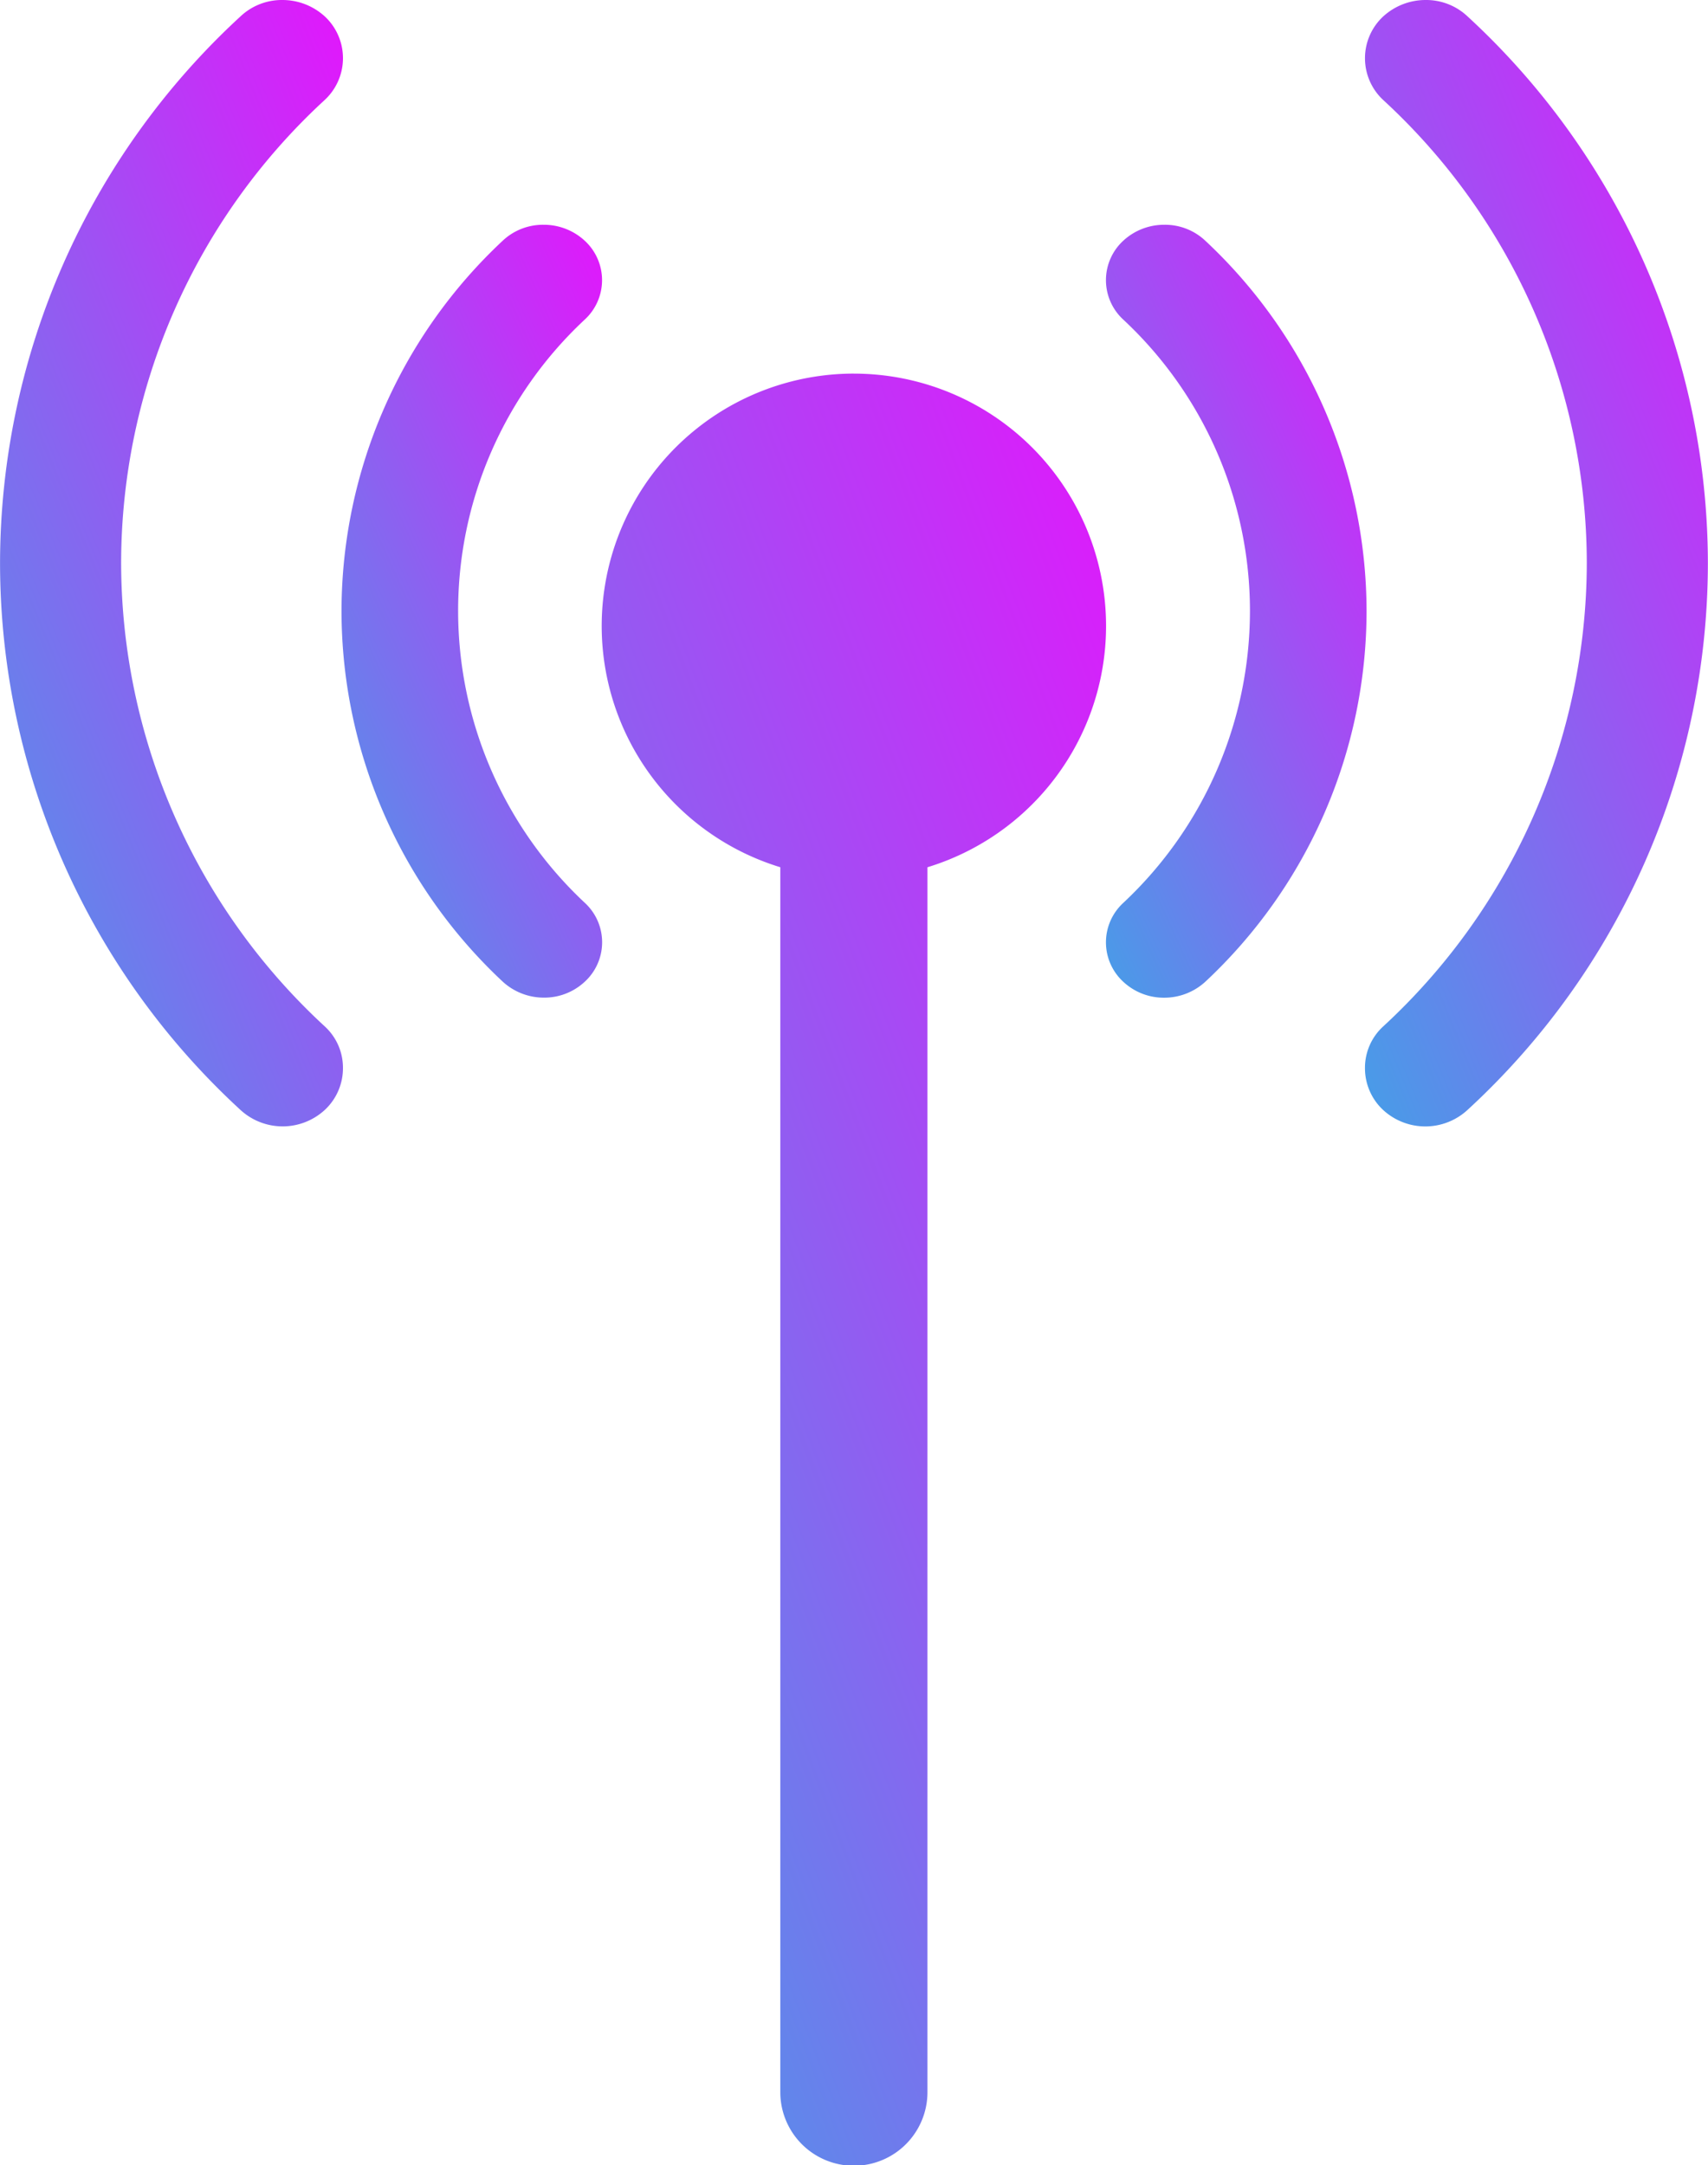 <svg xmlns="http://www.w3.org/2000/svg" xmlns:xlink="http://www.w3.org/1999/xlink" width="71.038" height="90.029" viewBox="0 0 71.038 90.029">
  <defs>
    <linearGradient id="linear-gradient" x1="1.174" y1="-0.156" x2="-0.172" y2="1.66" gradientUnits="objectBoundingBox">
      <stop offset="0" stop-color="#fc00ff"/>
      <stop offset="1" stop-color="#00dbde"/>
    </linearGradient>
  </defs>
  <g id="WIRELESS-ICON" transform="translate(2.609 5)">
    <path id="Контур_2747" data-name="Контур 2747" d="M31.312,4.058a2.507,2.507,0,0,0-1.745-.683,2.612,2.612,0,0,0-1.781.7A2.37,2.37,0,0,0,27.8,7.53a26.2,26.2,0,0,1,8.471,19.263h0A26.259,26.259,0,0,1,27.8,46.056a2.328,2.328,0,0,0-.755,1.727,2.369,2.369,0,0,0,.737,1.727,2.59,2.59,0,0,0,3.525.018,30.9,30.9,0,0,0,10-22.734h0v-.018h0A30.932,30.932,0,0,0,31.312,4.058Z" transform="translate(27.117 -8.375)" fill="url(#linear-gradient)"/>
    <path id="Контур_2748" data-name="Контур 2748" d="M27.277,7.223a2.439,2.439,0,0,0-1.705-.663,2.5,2.5,0,0,0-1.686.644,2.227,2.227,0,0,0-.019,3.3,16.555,16.555,0,0,1,5.267,12.125h0a16.627,16.627,0,0,1-5.267,12.125,2.227,2.227,0,0,0,.019,3.3,2.462,2.462,0,0,0,1.686.644,2.526,2.526,0,0,0,1.705-.663,21.108,21.108,0,0,0,6.707-15.4h0v-.019h0A21.1,21.1,0,0,0,27.277,7.223Z" transform="translate(20.244 -2.214)" fill="url(#linear-gradient)"/>
    <path id="Контур_2751" data-name="Контур 2751" d="M25.117,8.662a10.491,10.491,0,0,0-3.06,20.525V80.119a3.06,3.06,0,0,0,6.12,0V29.188a10.491,10.491,0,0,0-3.06-20.525Z" transform="translate(7.788 1.872)" fill="url(#linear-gradient)"/>
    <path id="Контур_2752" data-name="Контур 2752" d="M37.05,4.058a2.507,2.507,0,0,1,1.745-.683,2.612,2.612,0,0,1,1.781.7,2.37,2.37,0,0,1-.018,3.453,26.2,26.2,0,0,0-8.471,19.263h0a26.259,26.259,0,0,0,8.471,19.263,2.328,2.328,0,0,1,.755,1.727,2.369,2.369,0,0,1-.737,1.727,2.59,2.59,0,0,1-3.525.018,30.9,30.9,0,0,1-10-22.734h0v-.018h0A30.932,30.932,0,0,1,37.05,4.058Z" transform="translate(-29.658 -8.375)" fill="url(#linear-gradient)"/>
    <path id="Контур_2753" data-name="Контур 2753" d="M29.854,7.223a2.439,2.439,0,0,1,1.705-.663,2.5,2.5,0,0,1,1.686.644,2.227,2.227,0,0,1,.019,3.3A16.555,16.555,0,0,0,28,22.626h0a16.627,16.627,0,0,0,5.267,12.125,2.227,2.227,0,0,1-.019,3.3,2.462,2.462,0,0,1-1.686.644,2.526,2.526,0,0,1-1.705-.663,21.108,21.108,0,0,1-6.707-15.4h0v-.019h0A21.1,21.1,0,0,1,29.854,7.223Z" transform="translate(-11.555 -2.214)" fill="url(#linear-gradient)"/>
  </g>
</svg>
